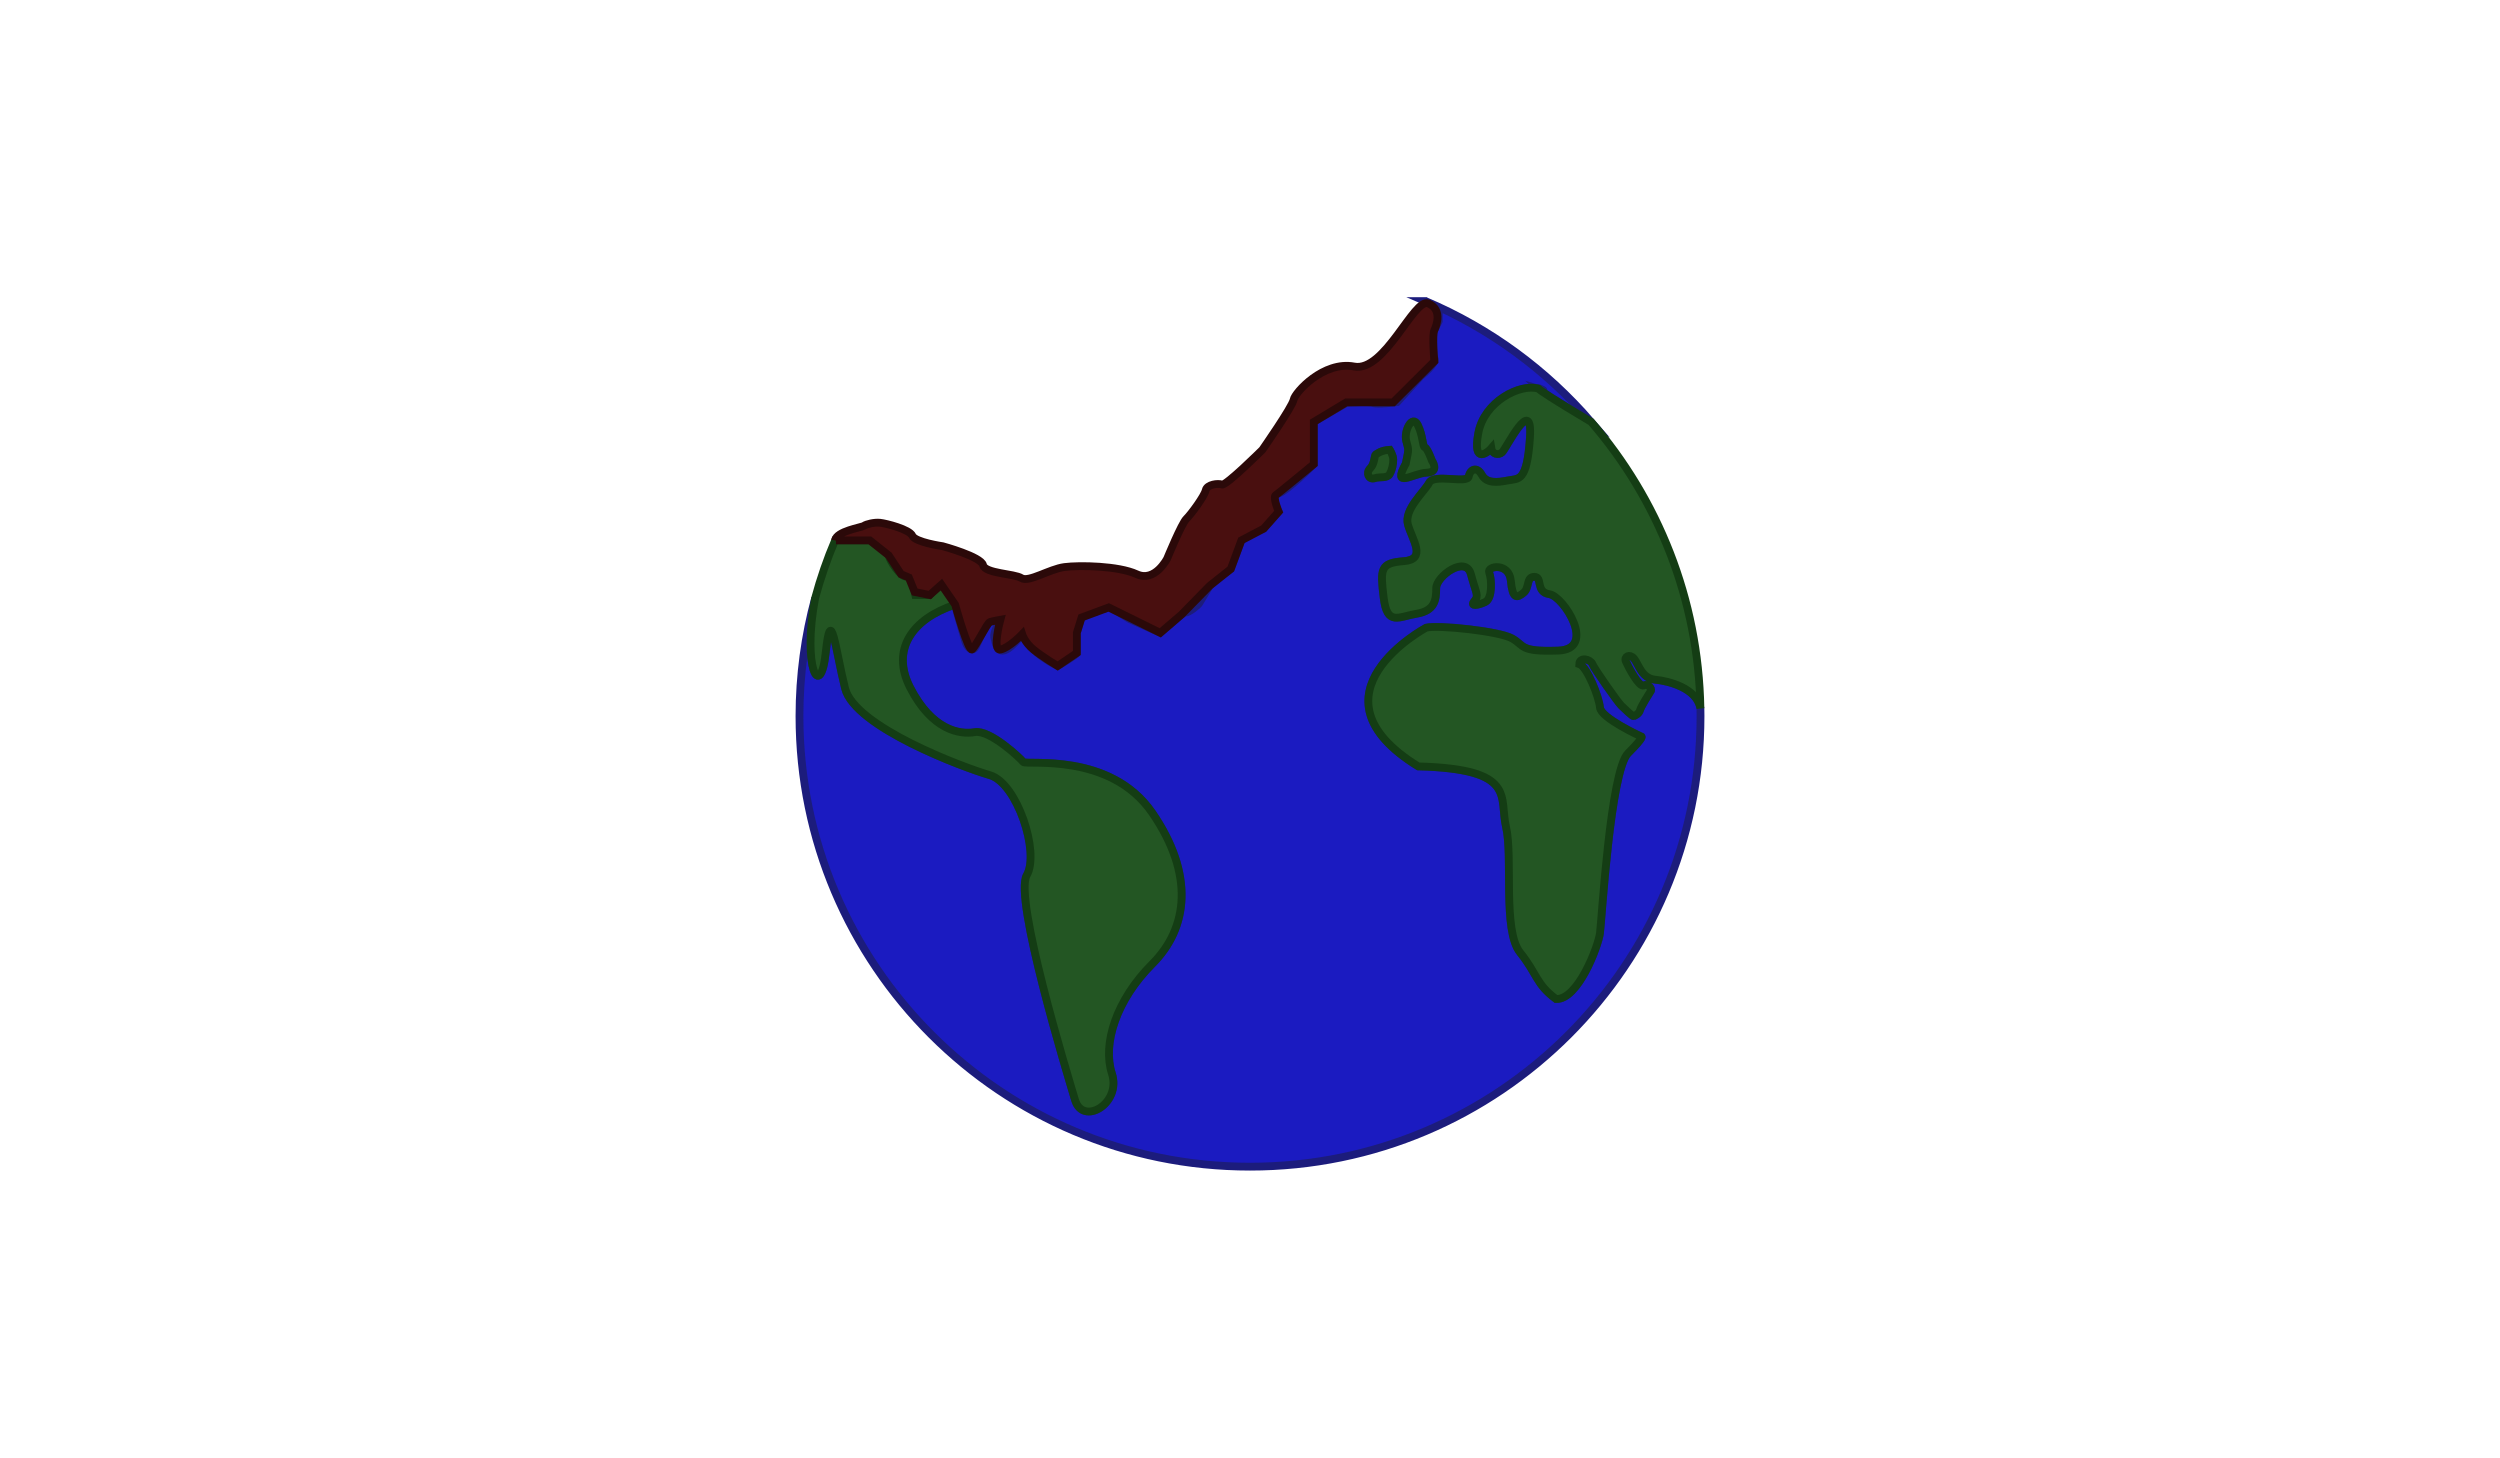 <?xml version="1.0" encoding="utf-8"?>
<!-- Generator: Adobe Illustrator 16.0.3, SVG Export Plug-In . SVG Version: 6.00 Build 0)  -->
<!DOCTYPE svg PUBLIC "-//W3C//DTD SVG 1.1//EN" "http://www.w3.org/Graphics/SVG/1.1/DTD/svg11.dtd">
<svg version="1.1" id="Layer_1" xmlns="http://www.w3.org/2000/svg" xmlns:xlink="http://www.w3.org/1999/xlink" x="0px" y="0px"
	 width="960px" height="560px" viewBox="0 0 960 560" enable-background="new 0 0 960 560" xml:space="preserve">
<path fill="#1B1BC1" stroke="#1C1C7C" stroke-width="3" stroke-miterlimit="10" d="M652.962,271.961
	c-1.407-7.711-12.113-10.463-17.361-10.961c-5.26-0.499-6.406-6.099-8.127-8.107s-3.921-0.765-3.156,1.052s5.068,10.136,6.885,9.275
	s3.156,1.435,2.773,2.008s-3.825,6.024-4.207,7.458s-1.913,2.104-2.391,2.313s-3.538-2.887-4.781-4.034
	s-10.327-14.057-11.092-15.969s-4.973-2.869-5.068,0c2.964,0.957,7.615,12.667,7.952,16.711s15.843,11.124,15.843,11.124
	s1.686-0.338-5.057,6.404s-10.112,64.044-10.786,69.1c-0.674,5.057-8.427,25.618-16.854,25.281
	c-7.753-5.73-7.079-9.438-13.82-17.865s-2.696-36.74-5.394-48.201s4.383-22.247-33.707-23.258
	c-44.831-27.641,3.033-53.258,3.033-53.258c4.481-1.132,28.019,1.299,33.019,4.132s2.667,5.167,17.667,4.667S600.5,229,595,228.167
	s-2.5-6.667-5.789-6.667s-1.711,4.167-4.211,6.167s-4.167,2.5-4.834-4.667s-9.333-5.667-8.333-3.167s1.333,10-1.5,11.333
	s-6,1.833-4.167-0.333s0.667-2.833-1.333-10.333s-13.333,0.833-13.333,5.333s-0.5,8.667-7.5,9.833s-11.334,4.833-12.667-6.167
	S530,216.167,539,215.5s3.333-8.167,1.666-14s6.334-12.667,8.167-16.167S563.5,185.833,564,183s3.166-4,5-0.667s5.833,3,10,2.167
	s7.333,0.833,8.5-16.333s-9.167,4.167-10.667,5.5s-3.833,0.667-4.167-1.5c-1,1.167-7.333,6.833-5-5.833
	c2.248-12.207,16.104-19.147,23.073-17.1c-1.05-1.075,4.577,1.888,0.761,0.266c-0.242-0.103-0.498-0.189-0.761-0.266
	c0.784,0.803,5.292,3.857,20.255,12.764c-17.239-19.966-38.964-35.95-63.61-46.383l0.001,0L552.5,120v3.25
	c0,0-2.375,4.75-2.875,6.25s-0.125,6.25,1.168,8s-5.293,7-5.293,7l-9,9.917c0,0-7.75,1.083-9.25,0.333s-10.25,0-10.25,0L504.5,162
	v16.236c0,0-10.375,10.514-13.625,11.264s0.125,7,0.125,7l-5.75,6.5l-8,3l-4.626,12.5l-7.374,5.25c0,0-4.25,7-4.75,7.875
	s-4,3.625-5.25,3.625s-4.75,3.5-4.75,3.5l-4.968,4.25l-11.782-5.25c0,0-7.25-4.75-8-4.5s-10,2.5-10,2.5L413.5,243c0,0,0,7,0,7.75
	s-7.375,5-7.375,5s-10.625-5-13.609-12.211c-0.001-0.002-0.002-0.004-0.003-0.006c-0.324,0.446-0.64,0.862-0.931,1.209
	c-7.078,8.427-8.763,5.056-9.774,0c-0.331-1.655,1.063-4.213,2.335-6.765c-0.944,0.318-1.937,0.623-2.893,0.522
	c-2.5-0.263-5.25,7.25-6.5,9.75s-3.5,0.5-4.25-2.5c-0.676-2.703-2.768-9.052-3.725-13.575c-16.584,5.449-24.703,17.323-17.327,31.78
	c8.427,16.517,19.146,18.203,24.91,17.191c5.764-1.011,17.562,10.112,18.572,11.461c1.011,1.348,33.37-4.045,49.55,19.55
	s13.82,44.157,0,57.978s-19.213,30.673-15.505,42.134s-11.124,20.225-14.157,10.112s-23.596-77.527-18.539-86.291
	s-3.708-35.393-14.157-38.427s-51.909-18.539-55.617-33.37s-5.394-33.034-7.416-13.82c-2.021,19.192-9.107,5.752-4.072-20.815
	C309.102,244.11,307,259.309,307,275c0,95.545,77.455,173,173,173s173-77.455,173-173C653,273.984,652.979,272.973,652.962,271.961z
	 M540,169.333c-1-3.833,2.32-10.334,4.41-6.167s1.757,8.334,2.757,8.667s2.666,5,2.666,5s3.166,4.5-2,4.667s-13.5,6.5-8-3.5
	C541,172.167,541,173.167,540,169.333z M526.167,179.833c1.833-1.833,1.499-5,2.166-5.333s1.834-1.548,5.334-1.774
	c0,0,1.333,2.107,1.333,3.774s-0.333,3.667-1.333,5.5s-3.668,0.927-5.834,1.63S524.334,181.667,526.167,179.833z"/>
<path fill="#235623" stroke="#143D14" stroke-width="3" stroke-miterlimit="10" d="M590.739,149.234
	c-6.97-2.047-20.825,4.893-23.073,17.1c-2.333,12.667,4,7,5,5.833c0.334,2.167,2.667,2.833,4.167,1.5s11.834-22.667,10.667-5.5
	s-4.333,15.5-8.5,16.333s-8.166,1.167-10-2.167s-4.5-2.167-5,0.667s-13.334-1.167-15.167,2.333s-9.834,10.333-8.167,16.167
	s7.334,13.333-1.666,14s-9,3-7.667,14S537,236.833,544,235.667s7.5-5.333,7.5-9.833S562.833,213,564.833,220.5
	s3.166,8.167,1.333,10.333s1.334,1.666,4.167,0.333s2.5-8.833,1.5-11.333s7.666-4,8.333,3.167s2.334,6.667,4.834,4.667
	s0.922-6.167,4.211-6.167s0.289,5.833,5.789,6.667s18.333,21.167,3.333,21.667s-12.667-1.834-17.667-4.667
	s-28.537-5.264-33.019-4.132c0,0-47.864,25.618-3.033,53.258c38.09,1.011,31.01,11.797,33.707,23.258s-1.348,39.773,5.394,48.201
	s6.067,12.135,13.82,17.865c8.427,0.337,16.18-20.225,16.854-25.281c0.674-5.056,4.044-62.357,10.786-69.1s5.057-6.404,5.057-6.404
	s-15.506-7.079-15.843-11.124s-4.988-15.755-7.952-16.711c0.096-2.869,4.304-1.912,5.068,0s9.849,14.821,11.092,15.969
	s4.304,4.244,4.781,4.034s2.009-0.878,2.391-2.313s3.824-6.885,4.207-7.458s-0.957-2.869-2.773-2.008s-6.12-7.458-6.885-9.275
	s1.436-3.061,3.156-1.052s2.867,7.608,8.127,8.107c5.248,0.498,15.954,3.25,17.361,10.961
	c-0.725-42.005-16.409-80.362-41.968-109.964C596.031,153.091,591.523,150.037,590.739,149.234z"/>
<path fill="#235623" stroke="#143D14" stroke-width="3" stroke-miterlimit="10" d="M317.089,250.473
	c2.022-19.213,3.708-1.011,7.416,13.82s45.168,30.336,55.617,33.37s19.214,29.663,14.157,38.427s15.506,76.179,18.539,86.291
	s17.865,1.349,14.157-10.112s1.685-28.313,15.505-42.134s16.18-34.383,0-57.978s-48.539-18.202-49.55-19.55
	c-1.011-1.349-12.809-12.472-18.572-11.461c-5.764,1.012-16.483-0.675-24.91-17.191c-7.376-14.457,0.743-26.331,17.327-31.78
	c-0.105-0.498-0.201-0.979-0.275-1.425c-0.75-4.5-4.5-5.25-5-6.25s-4.5,4-4.5,4h-5.5c0,0-1.5-7.625-3.5-7.125s-6.5-6.125-6.75-8.125
	S334,207.5,334,207.5h-13.334c-3.033,7.151-5.589,14.552-7.649,22.157C307.981,256.225,315.068,269.665,317.089,250.473z"/>
<path fill="#490F0F" stroke="#2B0909" stroke-width="3" stroke-miterlimit="10" d="M321,207.5h13l7.25,5.75l4.76,7.238l2.974,1.275
	l2.251,5.553L357,228.5l4.5-4l5.275,7.675c0,0,5.057,18.324,6.516,17.2s5.754-10.186,6.856-10.53s3.995-0.867,3.995-0.867
	s-3.243,11.987,0,11.447s8.373-5.885,8.373-5.885s0.99,3.153,4.349,5.903s9.261,6.308,9.261,6.308l7.375-5V243l1.825-5.882
	l10.425-3.868l19.782,9.75l8.216-7.043l10.77-10.999l8.106-6.458l4.071-11l8.555-4.5l5.75-6.5c0,0-2.277-5.581-1.201-6.291
	s14.701-11.974,14.701-11.974V162l12.5-7.5h18l15.793-15.728c0,0-0.916-10.069,0-11.991s3.096-7.984-2.349-10.258
	S531.75,143,520,140.75s-22.75,10-23.25,12.75s-12,19.226-12,19.226s-14,13.919-15.5,13.347S463.5,186,463,188.25
	s-5.625,9.25-7.438,11s-7.371,15.25-7.371,15.25s-4.688,9.25-11.689,6s-22.002-3.5-27.752-2.75s-13.75,6-16.5,4.25s-14-1.75-14.75-5
	s-15.5-7.25-15.5-7.25s-10.539-1.5-11.645-4s-10.105-4.75-12.355-5s-5.249,0.5-6.249,1.167s-10.503,2-11.085,5.583"/>
<path fill="#235623" stroke="#143D14" stroke-width="3" stroke-miterlimit="10" d="M547.833,181.5c5.166-0.167,2-4.667,2-4.667
	s-1.666-4.667-2.666-5s-0.667-4.5-2.757-8.667S539,165.5,540,169.333s1,2.833-0.167,8.667
	C534.333,188,542.667,181.667,547.833,181.5z"/>
<path fill="#235623" stroke="#143D14" stroke-width="3" stroke-miterlimit="10" d="M527.833,183.63
	c2.166-0.703,4.834,0.203,5.834-1.63s1.333-3.833,1.333-5.5s-1.333-3.774-1.333-3.774c-3.5,0.226-4.667,1.44-5.334,1.774
	s-0.333,3.5-2.166,5.333S525.667,184.333,527.833,183.63z"/>
</svg>
